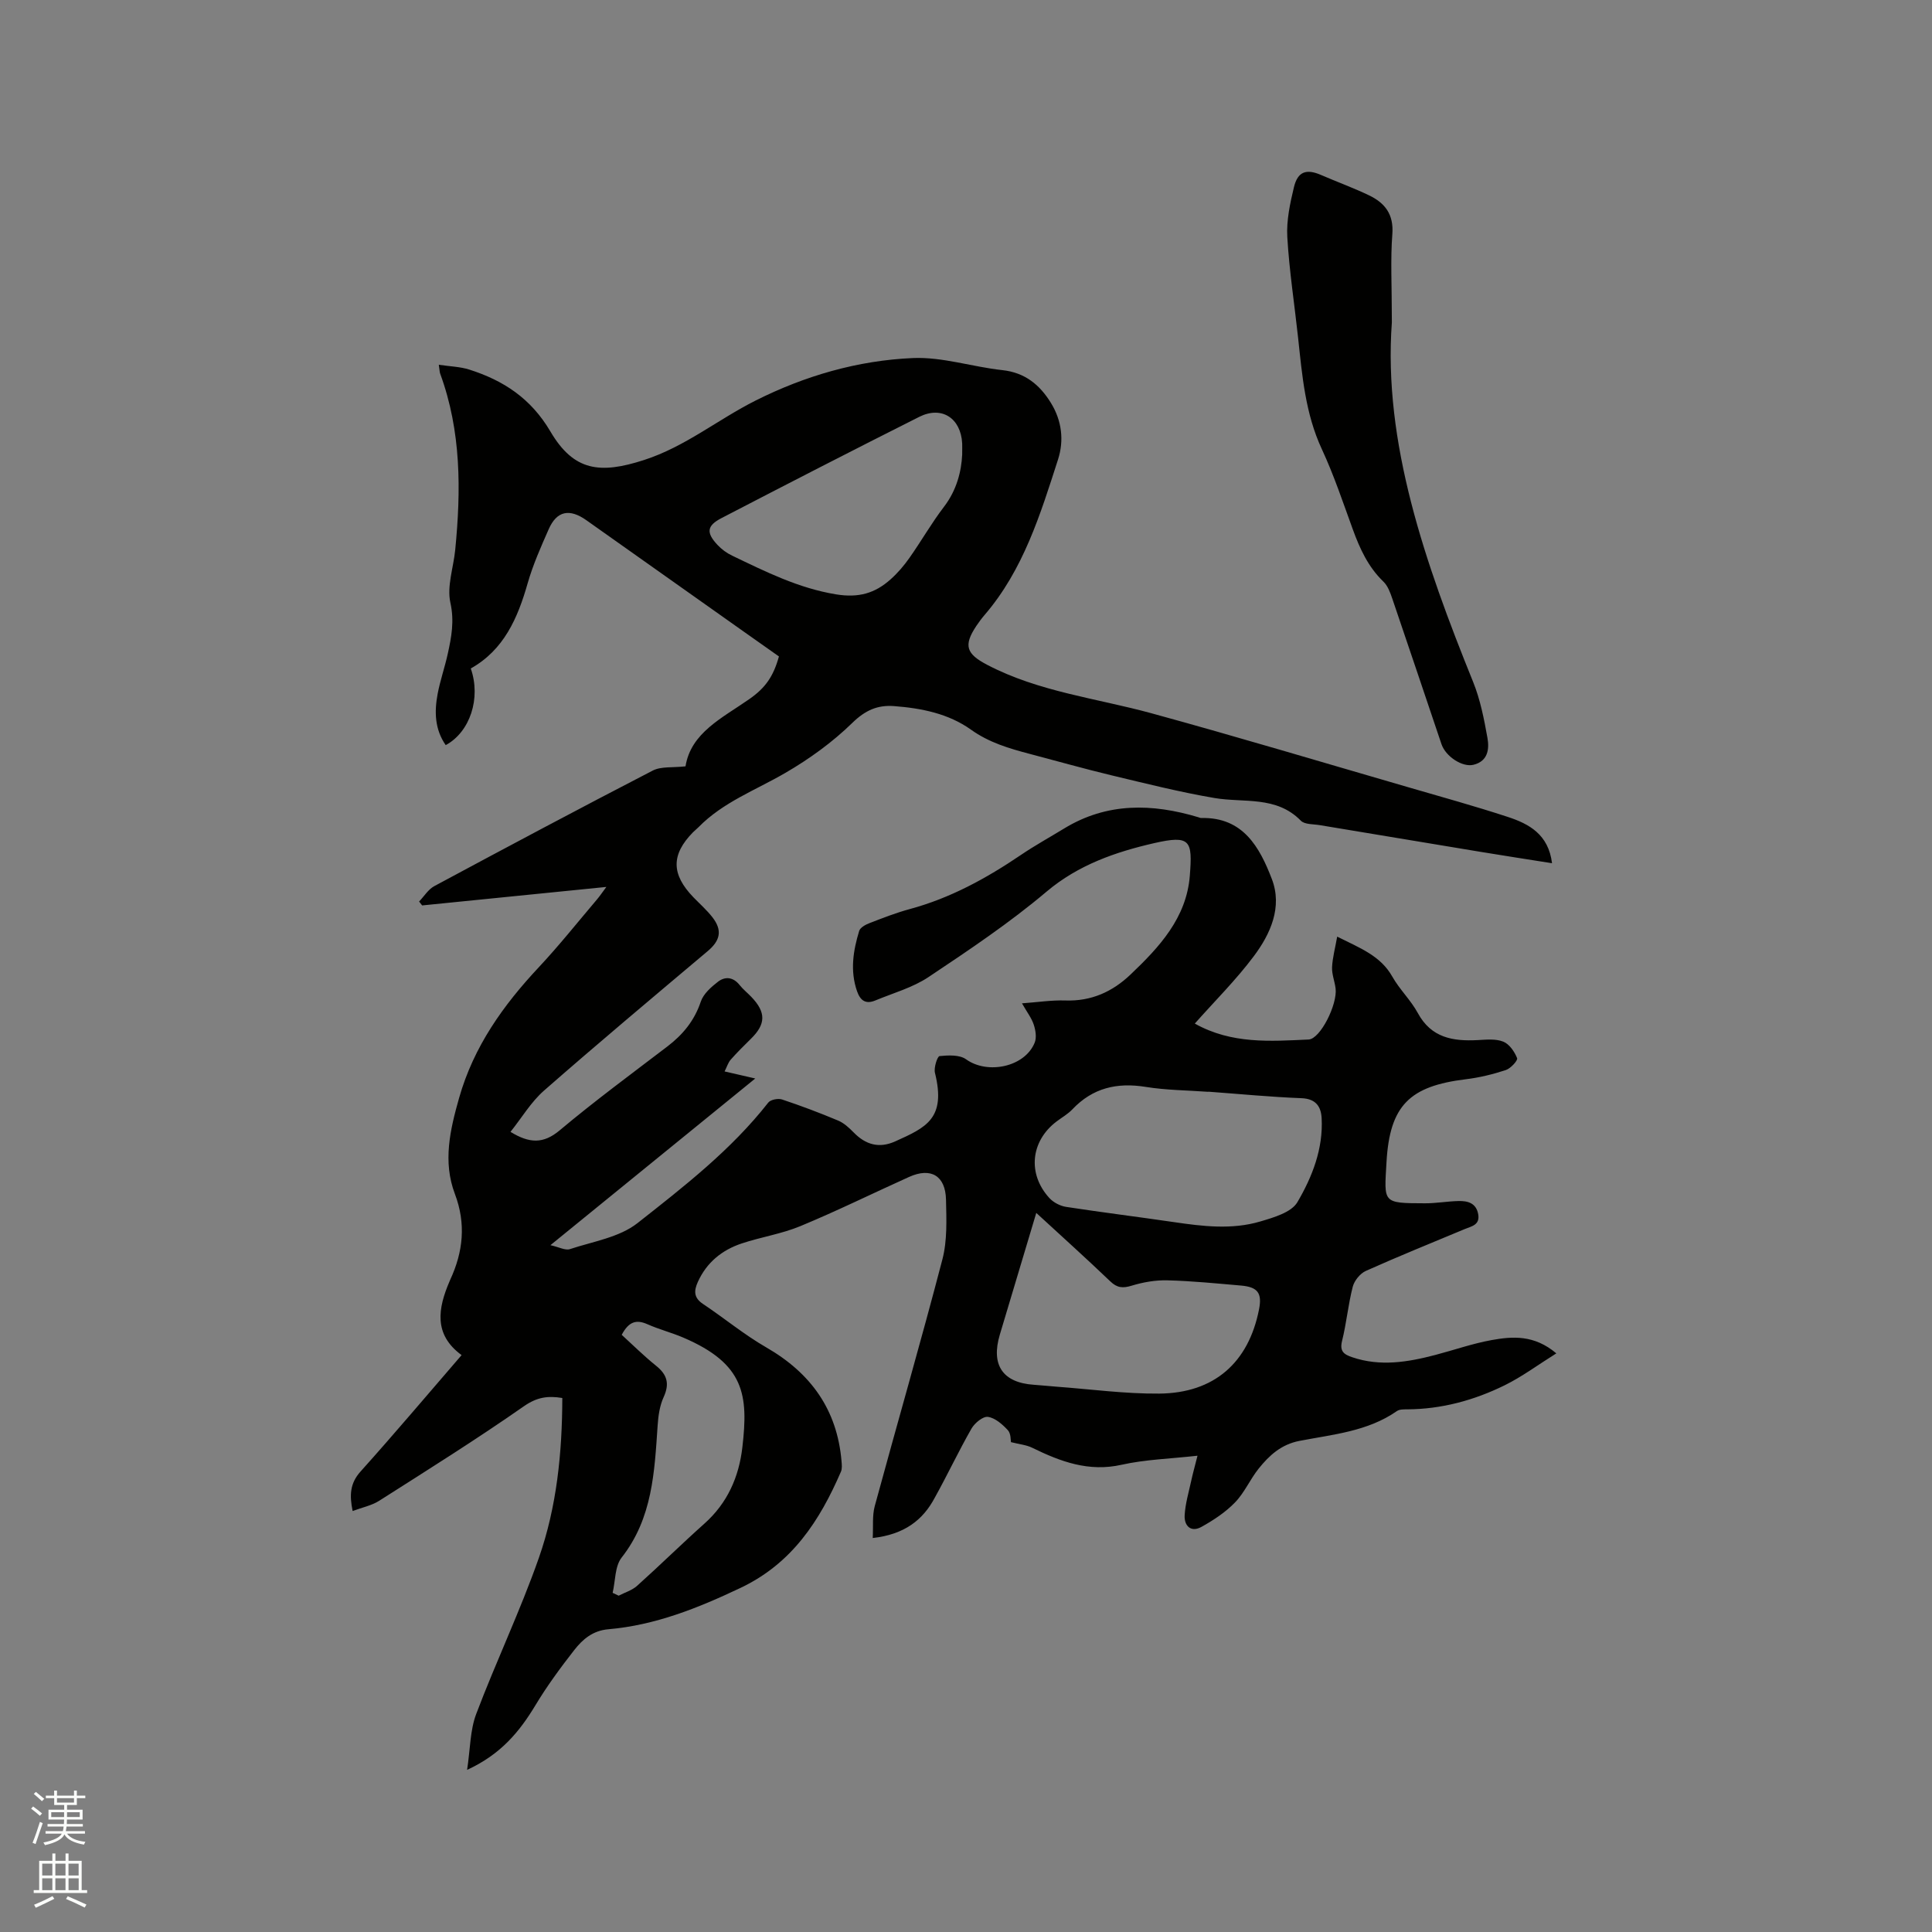 <svg enable-background="new 0 0 400 400" viewBox="0 0 400 400" xmlns="http://www.w3.org/2000/svg"><rect x="0" y="0" width="400" height="400" fill="#808080" stroke="none"/><path d="m6.44 374.46.42-.45c.65.47 1.27.95 1.85 1.44l-.45.49c-.65-.56-1.25-1.06-1.82-1.48m.93 7.33-.63-.26c.55-1.36 1.05-2.8 1.52-4.33.19.1.38.19.59.27-.46 1.29-.95 2.73-1.48 4.32m-.38-10.38.44-.42c.43.34 1.01.82 1.74 1.44l-.49.49c-.53-.51-1.09-1.01-1.69-1.51m2.5.35h1.72v-1.04h.59v1.04h3.52v-1.04h.59v1.04h1.75v.53h-1.75v1.42h-2.03v.97h3.22v2.03h-3.24c0 .35-.01.66-.03.93h3.32v.53h-3.37c-.03.27-.08.58-.15.94h3.96v.53h-3.71c.67.92 1.93 1.48 3.79 1.68-.13.24-.23.44-.29.59-2.13-.38-3.48-1.08-4.04-2.12-.43.97-1.77 1.72-4.03 2.23-.09-.19-.2-.37-.33-.55 2.1-.42 3.37-1.03 3.81-1.83h-3.36v-.53h3.58c.08-.29.13-.61.16-.94h-3.33v-.53h3.39c.02-.27.04-.58.04-.93h-3.23v-2.03h3.25v-.97h-2.07v-1.42h-1.73zm1.12 3.44v1h2.65c.01-.3.02-.44.01-.4v-.25-.35zm1.19-2h3.52v-.91h-3.52zm4.71 2h-2.63v.59c0 .15-.01.28-.01.4h2.64z" fill="#fbfcfa"/><path d="m13.56 383.74h.63v1.52h2.72v6.07h1.13v.6h-11.06v-.6h1.13v-6.07h2.73v-1.52h.63v1.52h2.1v-1.52zm-2.69 8.83.38.56c-1.24.63-2.53 1.25-3.85 1.85-.1-.21-.21-.42-.34-.63 1.36-.55 2.63-1.15 3.81-1.78m-2.13-4.27h2.1v-2.45h-2.1zm0 3.04h2.1v-2.46h-2.1zm2.72-3.04h2.1v-2.45h-2.1zm0 3.04h2.1v-2.46h-2.1zm6.07 3.6c-1.41-.71-2.7-1.3-3.86-1.78l.35-.56c1.45.62 2.75 1.19 3.88 1.72zm-1.25-9.09h-2.1v2.45h2.1zm-2.09 5.49h2.1v-2.46h-2.1z" fill="#fbfcfa"/><g fill="#010100"><path d="m180.69 318.43c.13-2.42-.12-4.6.41-6.58 4.63-17.05 9.56-34.03 14.02-51.13 1.02-3.92.83-8.22.74-12.34-.11-4.98-3.14-6.74-7.64-4.71-7.51 3.38-14.91 7.04-22.52 10.19-3.88 1.61-8.15 2.25-12.16 3.59-4.06 1.36-7.22 3.91-9.05 7.94-.85 1.87-.87 3.3 1.07 4.59 4.4 2.93 8.51 6.35 13.08 8.98 9.22 5.31 14.68 12.87 15.59 23.56.06.72.15 1.55-.12 2.17-4.41 10.19-10.13 19.01-20.8 24.07-8.79 4.17-17.63 7.72-27.36 8.56-3.23.28-5.32 2.08-7.06 4.31-2.86 3.66-5.63 7.43-8.02 11.4-3.29 5.46-7.15 10.18-14.16 13.4.66-4.35.61-8.21 1.88-11.56 4.11-10.87 9.15-21.41 12.99-32.37 3.69-10.54 4.81-21.66 4.84-33.06-2.96-.49-5.22-.19-7.91 1.68-9.8 6.84-19.93 13.19-30.02 19.61-1.55.98-3.48 1.36-5.48 2.11-.66-3.24-.58-5.7 1.63-8.17 7.01-7.81 13.78-15.83 20.93-24.11-5.85-4.28-4.9-9.69-2.48-15.31.04-.1.08-.2.12-.29 2.69-5.79 3.3-11.61.97-17.77-2.53-6.68-1.01-13.24.88-19.9 3.02-10.62 9.12-19.16 16.51-27.05 4.2-4.49 8.03-9.31 12.01-14 .59-.69 1.1-1.46 1.96-2.61-13.09 1.32-25.62 2.57-38.14 3.83-.21-.27-.42-.54-.63-.81 1.04-1.08 1.89-2.51 3.15-3.19 15.02-8.07 30.07-16.09 45.22-23.92 1.74-.9 4.11-.57 6.79-.88 1.11-6.96 7.61-10.01 13.21-13.92 3.31-2.31 4.97-4.65 6.13-8.83-2.42-1.71-4.92-3.46-7.41-5.23-10.81-7.65-21.63-15.3-32.44-22.96-3.49-2.48-6.13-1.97-7.81 1.83-1.62 3.67-3.27 7.38-4.37 11.23-2.06 7.22-4.92 13.78-11.77 17.62 2.15 6.16-.16 13.16-5.19 15.87-2.28-3.28-2.37-6.93-1.67-10.62.53-2.8 1.49-5.52 2.1-8.31.76-3.46 1.38-6.75.54-10.54-.76-3.42.64-7.3 1-10.98 1.21-12.32 1.25-24.55-3.1-36.41-.14-.37-.13-.79-.3-1.89 2.32.35 4.41.39 6.32 1 7.09 2.26 12.75 5.96 16.79 12.82 4.83 8.21 10.26 8.85 19.35 5.91 8.54-2.75 15.32-8.4 23.11-12.31 10.24-5.15 21.2-8.32 32.59-8.81 6.12-.26 12.31 1.83 18.51 2.5 4.7.51 7.76 3.04 10.08 6.82 2.24 3.65 2.72 7.73 1.46 11.66-3.66 11.37-7.18 22.86-15.2 32.2-.62.72-1.19 1.49-1.72 2.28-2.73 4.09-2.05 5.8 2.24 8.05 10.7 5.6 22.6 6.91 34 10.03 17.76 4.86 35.4 10.16 53.09 15.29 6.91 2.01 13.86 3.93 20.69 6.17 4.41 1.44 8.43 3.61 9.17 9.59-5.12-.81-9.98-1.56-14.83-2.36-11.08-1.83-22.16-3.67-33.23-5.52-1.35-.23-3.15-.11-3.95-.93-5.09-5.2-11.76-3.65-17.88-4.69-7.17-1.22-14.25-3.01-21.33-4.7-5.66-1.36-11.27-2.95-16.9-4.43-4.28-1.13-8.43-2.34-12.19-5.03-4.65-3.32-10.25-4.44-15.92-4.87-3.42-.26-5.97.87-8.63 3.47-4.11 4.01-8.91 7.48-13.89 10.37-6.11 3.56-12.87 6.03-17.96 11.23-.37.38-.8.7-1.17 1.08-4.52 4.63-4.48 8.67.11 13.43 1.33 1.37 2.78 2.65 3.94 4.14 2.11 2.71 1.62 4.83-.99 7.02-11.34 9.55-22.71 19.08-33.86 28.85-2.71 2.37-4.62 5.64-6.96 8.56 3.94 2.41 6.81 2.51 10.18-.31 7.22-6.06 14.83-11.67 22.33-17.39 3.2-2.45 5.58-5.34 6.89-9.26.54-1.61 2.14-3.03 3.57-4.13 1.47-1.13 3.14-.98 4.46.68.72.91 1.65 1.64 2.46 2.49 3.04 3.18 2.99 5.62-.11 8.65-1.43 1.41-2.86 2.82-4.19 4.33-.52.59-.76 1.43-1.26 2.43 2.06.47 3.89.89 6.35 1.46-14.18 11.54-28 22.79-42.41 34.51 1.77.39 3.07 1.13 4.03.82 4.77-1.58 10.24-2.43 14-5.39 9.63-7.58 19.4-15.16 27.07-24.95.48-.62 2.05-.92 2.87-.64 3.91 1.3 7.78 2.76 11.59 4.36 1.2.5 2.27 1.49 3.2 2.44 2.49 2.56 5.28 3.38 8.63 1.87 6.4-2.89 10.57-4.71 8.22-14.2-.26-1.07.5-3.41.96-3.46 1.82-.18 4.14-.3 5.49.67 4.43 3.19 12.16 1.6 14.2-3.45.43-1.06.19-2.57-.19-3.72-.45-1.37-1.39-2.58-2.44-4.42 3.26-.23 6.14-.69 9-.59 5.33.18 9.71-1.79 13.46-5.36 5.98-5.69 11.61-11.74 12.29-20.49.57-7.28.16-8.45-7.42-6.72-7.89 1.81-15.64 4.46-22.25 10.04-7.66 6.47-16.07 12.1-24.43 17.68-3.28 2.19-7.29 3.3-11 4.84-1.92.8-3.09.13-3.8-1.91-1.47-4.24-.8-8.38.44-12.47.21-.7 1.29-1.3 2.1-1.61 2.76-1.07 5.54-2.16 8.39-2.93 8.4-2.27 15.87-6.37 23.01-11.21 2.89-1.96 5.96-3.65 8.94-5.47 8.88-5.42 18.22-5.2 27.79-2.33.2.06.41.17.61.16 8.67-.21 12.08 6.08 14.6 12.62 2.23 5.81-.27 11.37-3.74 16-3.66 4.89-8.04 9.24-12.21 13.94 7.63 4.28 15.65 3.66 23.56 3.3 2.43-.11 6-7.28 5.59-10.57-.18-1.47-.79-2.93-.73-4.38.09-1.99.64-3.96 1.06-6.35 4.78 2.39 8.99 3.97 11.42 8.29 1.5 2.66 3.83 4.86 5.28 7.54 2.78 5.13 7.27 5.86 12.39 5.59 1.77-.09 3.73-.31 5.29.32 1.26.5 2.34 2.07 2.87 3.42.19.47-1.34 2.14-2.35 2.47-2.69.88-5.48 1.56-8.29 1.9-11.6 1.42-15.73 5.4-16.4 17.16-.48 8.5-.93 8.49 7.96 8.52 2.32.01 4.64-.42 6.97-.47 1.88-.04 3.62.4 4.05 2.7.42 2.27-1.37 2.52-2.79 3.11-6.84 2.86-13.71 5.63-20.47 8.66-1.18.53-2.38 2.01-2.71 3.28-.95 3.68-1.29 7.52-2.21 11.21-.54 2.17.39 2.8 2.1 3.38 5.8 1.97 11.51 1.02 17.2-.47 3.89-1.02 7.72-2.37 11.66-3.08 4.36-.79 8.84-1.11 13.4 2.75-3.82 2.39-7.09 4.83-10.68 6.6-6.32 3.11-13.05 4.95-20.19 4.99-.72 0-1.6-.02-2.14.36-6.07 4.23-13.26 4.83-20.17 6.17-3.78.73-6.25 3-8.44 5.73-1.78 2.22-2.94 4.99-4.9 7.01-1.97 2.04-4.46 3.68-6.96 5.07-2.18 1.2-3.59-.22-3.47-2.41.13-2.37.83-4.71 1.34-7.05.34-1.58.78-3.13 1.32-5.28-5.72.64-10.82.78-15.7 1.87-6.83 1.54-12.66-.65-18.53-3.52-1.2-.59-2.62-.71-4.39-1.16-.08-.35.02-1.75-.64-2.47-1.12-1.21-2.63-2.55-4.13-2.76-1.02-.15-2.74 1.27-3.4 2.42-2.68 4.68-4.97 9.58-7.6 14.3-2.46 4.65-6.29 7.62-12.85 8.36zm69.47-92.41v.03c-4.33-.32-8.7-.33-12.96-1.02-5.94-.96-10.98.21-15.18 4.65-.93.98-2.17 1.68-3.27 2.51-5.37 4.06-6.07 10.86-1.48 15.86.84.91 2.22 1.63 3.44 1.82 7.42 1.14 14.87 2.06 22.3 3.15 6 .88 12.03 1.62 17.93-.13 2.77-.82 6.42-1.87 7.67-3.99 3.07-5.23 5.37-11.07 5.02-17.41-.13-2.38-1.19-4-4.15-4.12-6.46-.25-12.89-.88-19.32-1.35zm-35.61 25.1c-2.63 8.77-5.08 16.97-7.54 25.18-1.89 6.3.58 9.96 7.01 10.4 1.59.11 3.17.28 4.75.4 7.07.52 14.15 1.49 21.22 1.43 11.4-.09 18.51-6.41 20.68-17.44.66-3.36-.25-4.63-3.74-4.93-5.07-.44-10.14-.95-15.22-1.08-2.46-.07-5.02.38-7.39 1.1-1.84.56-3.02.49-4.45-.89-4.89-4.68-9.93-9.21-15.32-14.17zm-15.34-156.99c0-1.26.02-1.79 0-2.32-.28-5.25-4.24-7.84-8.9-5.5-13.69 6.88-27.32 13.89-40.92 20.95-3.07 1.59-3.21 3.02-.85 5.55.85.91 1.92 1.7 3.04 2.23 6.93 3.32 13.72 6.74 21.54 8.02 4.67.76 8.04-.24 11.24-3.09 1.49-1.32 2.82-2.88 3.96-4.51 2.44-3.46 4.54-7.16 7.11-10.52 2.66-3.47 3.61-7.35 3.78-10.81zm-72.37 235.65c.42.2.83.39 1.25.59 1.29-.67 2.78-1.11 3.82-2.05 4.71-4.22 9.22-8.67 13.94-12.88 4.76-4.25 7.14-9.65 7.85-15.8 1.25-10.81.48-17.26-12.22-22.7-2.43-1.04-5.02-1.7-7.43-2.77-2.22-.98-3.82-.66-5.33 2.19 2.25 2.05 4.58 4.37 7.12 6.41 2.31 1.85 2.82 3.73 1.56 6.49-.81 1.76-1.11 3.85-1.24 5.82-.66 9.63-1.04 19.23-7.46 27.4-1.41 1.8-1.28 4.83-1.86 7.3z"/><path d="m288.17 66.74c-1.82 24.85 6.85 49.79 16.83 74.46 1.48 3.66 2.26 7.66 2.96 11.57.41 2.3.12 4.83-2.89 5.57-2.28.56-5.76-1.7-6.63-4.28-3.39-10.02-6.74-20.05-10.16-30.06-.43-1.27-.94-2.7-1.86-3.58-3.16-3.04-4.88-6.82-6.34-10.83-2.03-5.57-3.91-11.22-6.4-16.58-3.44-7.39-4.08-15.26-4.93-23.14-.75-6.95-1.83-13.87-2.23-20.83-.19-3.4.57-6.94 1.38-10.3.79-3.26 2.59-3.83 5.64-2.5 3.29 1.43 6.68 2.65 9.92 4.21 3.27 1.57 5.12 3.92 4.81 8.01-.41 5.27-.1 10.59-.1 18.28z"/></g></svg>